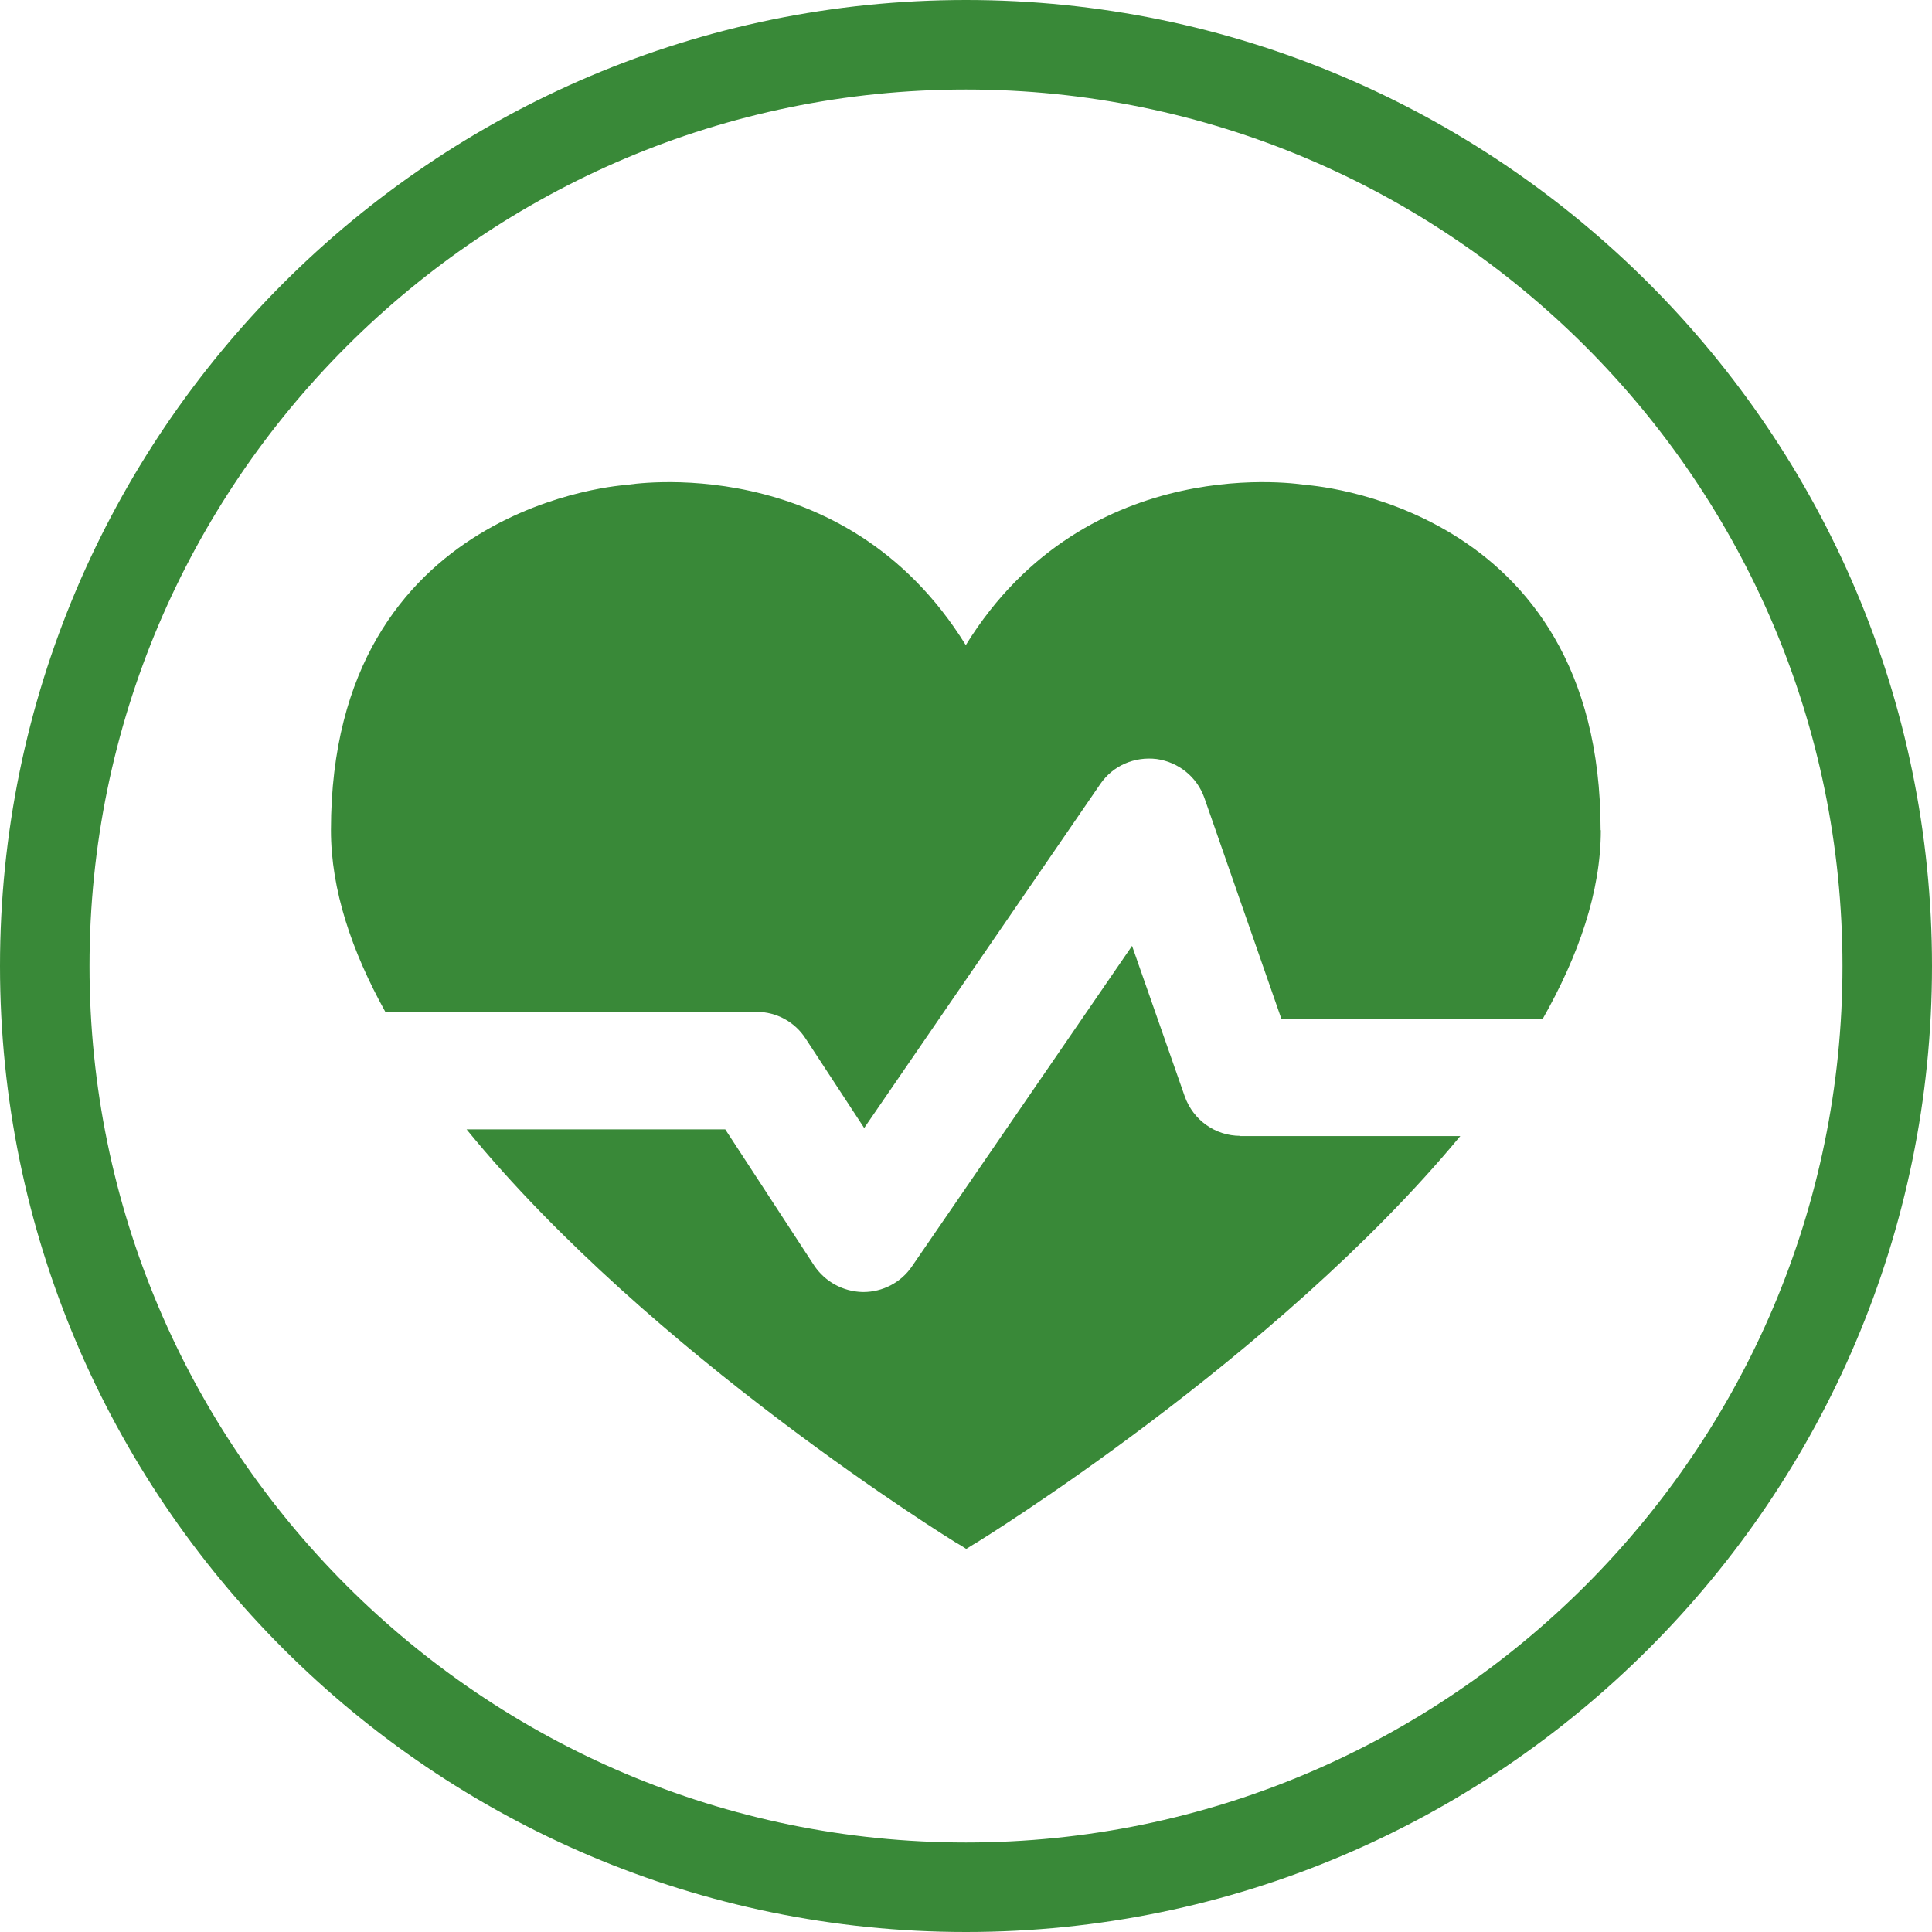 <svg width="170" height="170" viewBox="0 0 170 170" fill="none" xmlns="http://www.w3.org/2000/svg">
<g clip-path="url(#clip0_84_162)">
<path d="M85 170C38.139 170 0 131.881 0 85C0 38.119 38.139 0 85 0C131.861 0 170 38.139 170 85C170 131.861 131.861 170 85 170ZM85 7.876C42.471 7.876 7.876 42.471 7.876 85C7.876 127.53 42.471 162.124 85 162.124C127.53 162.124 162.124 127.53 162.124 85C162.124 42.471 127.53 7.876 85 7.876Z" fill="#398938"/>
<path d="M109.121 99.964H128.495C112.291 119.536 85.985 135.701 85.985 135.701C85.985 135.701 85.513 135.976 85.021 136.292C84.548 135.976 84.056 135.701 84.056 135.701C84.056 135.701 57.199 119.181 41.054 99.374H63.815L71.632 111.345C72.597 112.782 74.172 113.648 75.904 113.688H75.963C77.657 113.688 79.271 112.861 80.236 111.443L99.611 83.228L104.257 96.499C105.006 98.566 106.935 99.945 109.14 99.945L109.121 99.964Z" fill="#398938"/>
<path d="M140.86 73.048C140.86 78.483 138.891 84.094 135.76 89.627H112.743L105.97 70.193C105.32 68.362 103.705 67.063 101.776 66.787C99.807 66.551 97.916 67.378 96.814 68.992L76.041 99.255L70.883 91.379C69.957 89.942 68.343 89.036 66.59 89.036H33.906C30.952 83.7 29.121 78.305 29.121 73.048C29.121 44.164 55.151 42.667 55.151 42.667C55.151 42.667 74.25 39.399 84.981 56.765C95.711 39.399 114.83 42.667 114.83 42.667C114.83 42.667 140.84 44.144 140.84 73.048H140.86Z" fill="#398938"/>
</g>
<defs>
<clipPath id="clip0_84_162">
<rect width="170" height="170" fill="white"/>
</clipPath>
</defs>
</svg>
